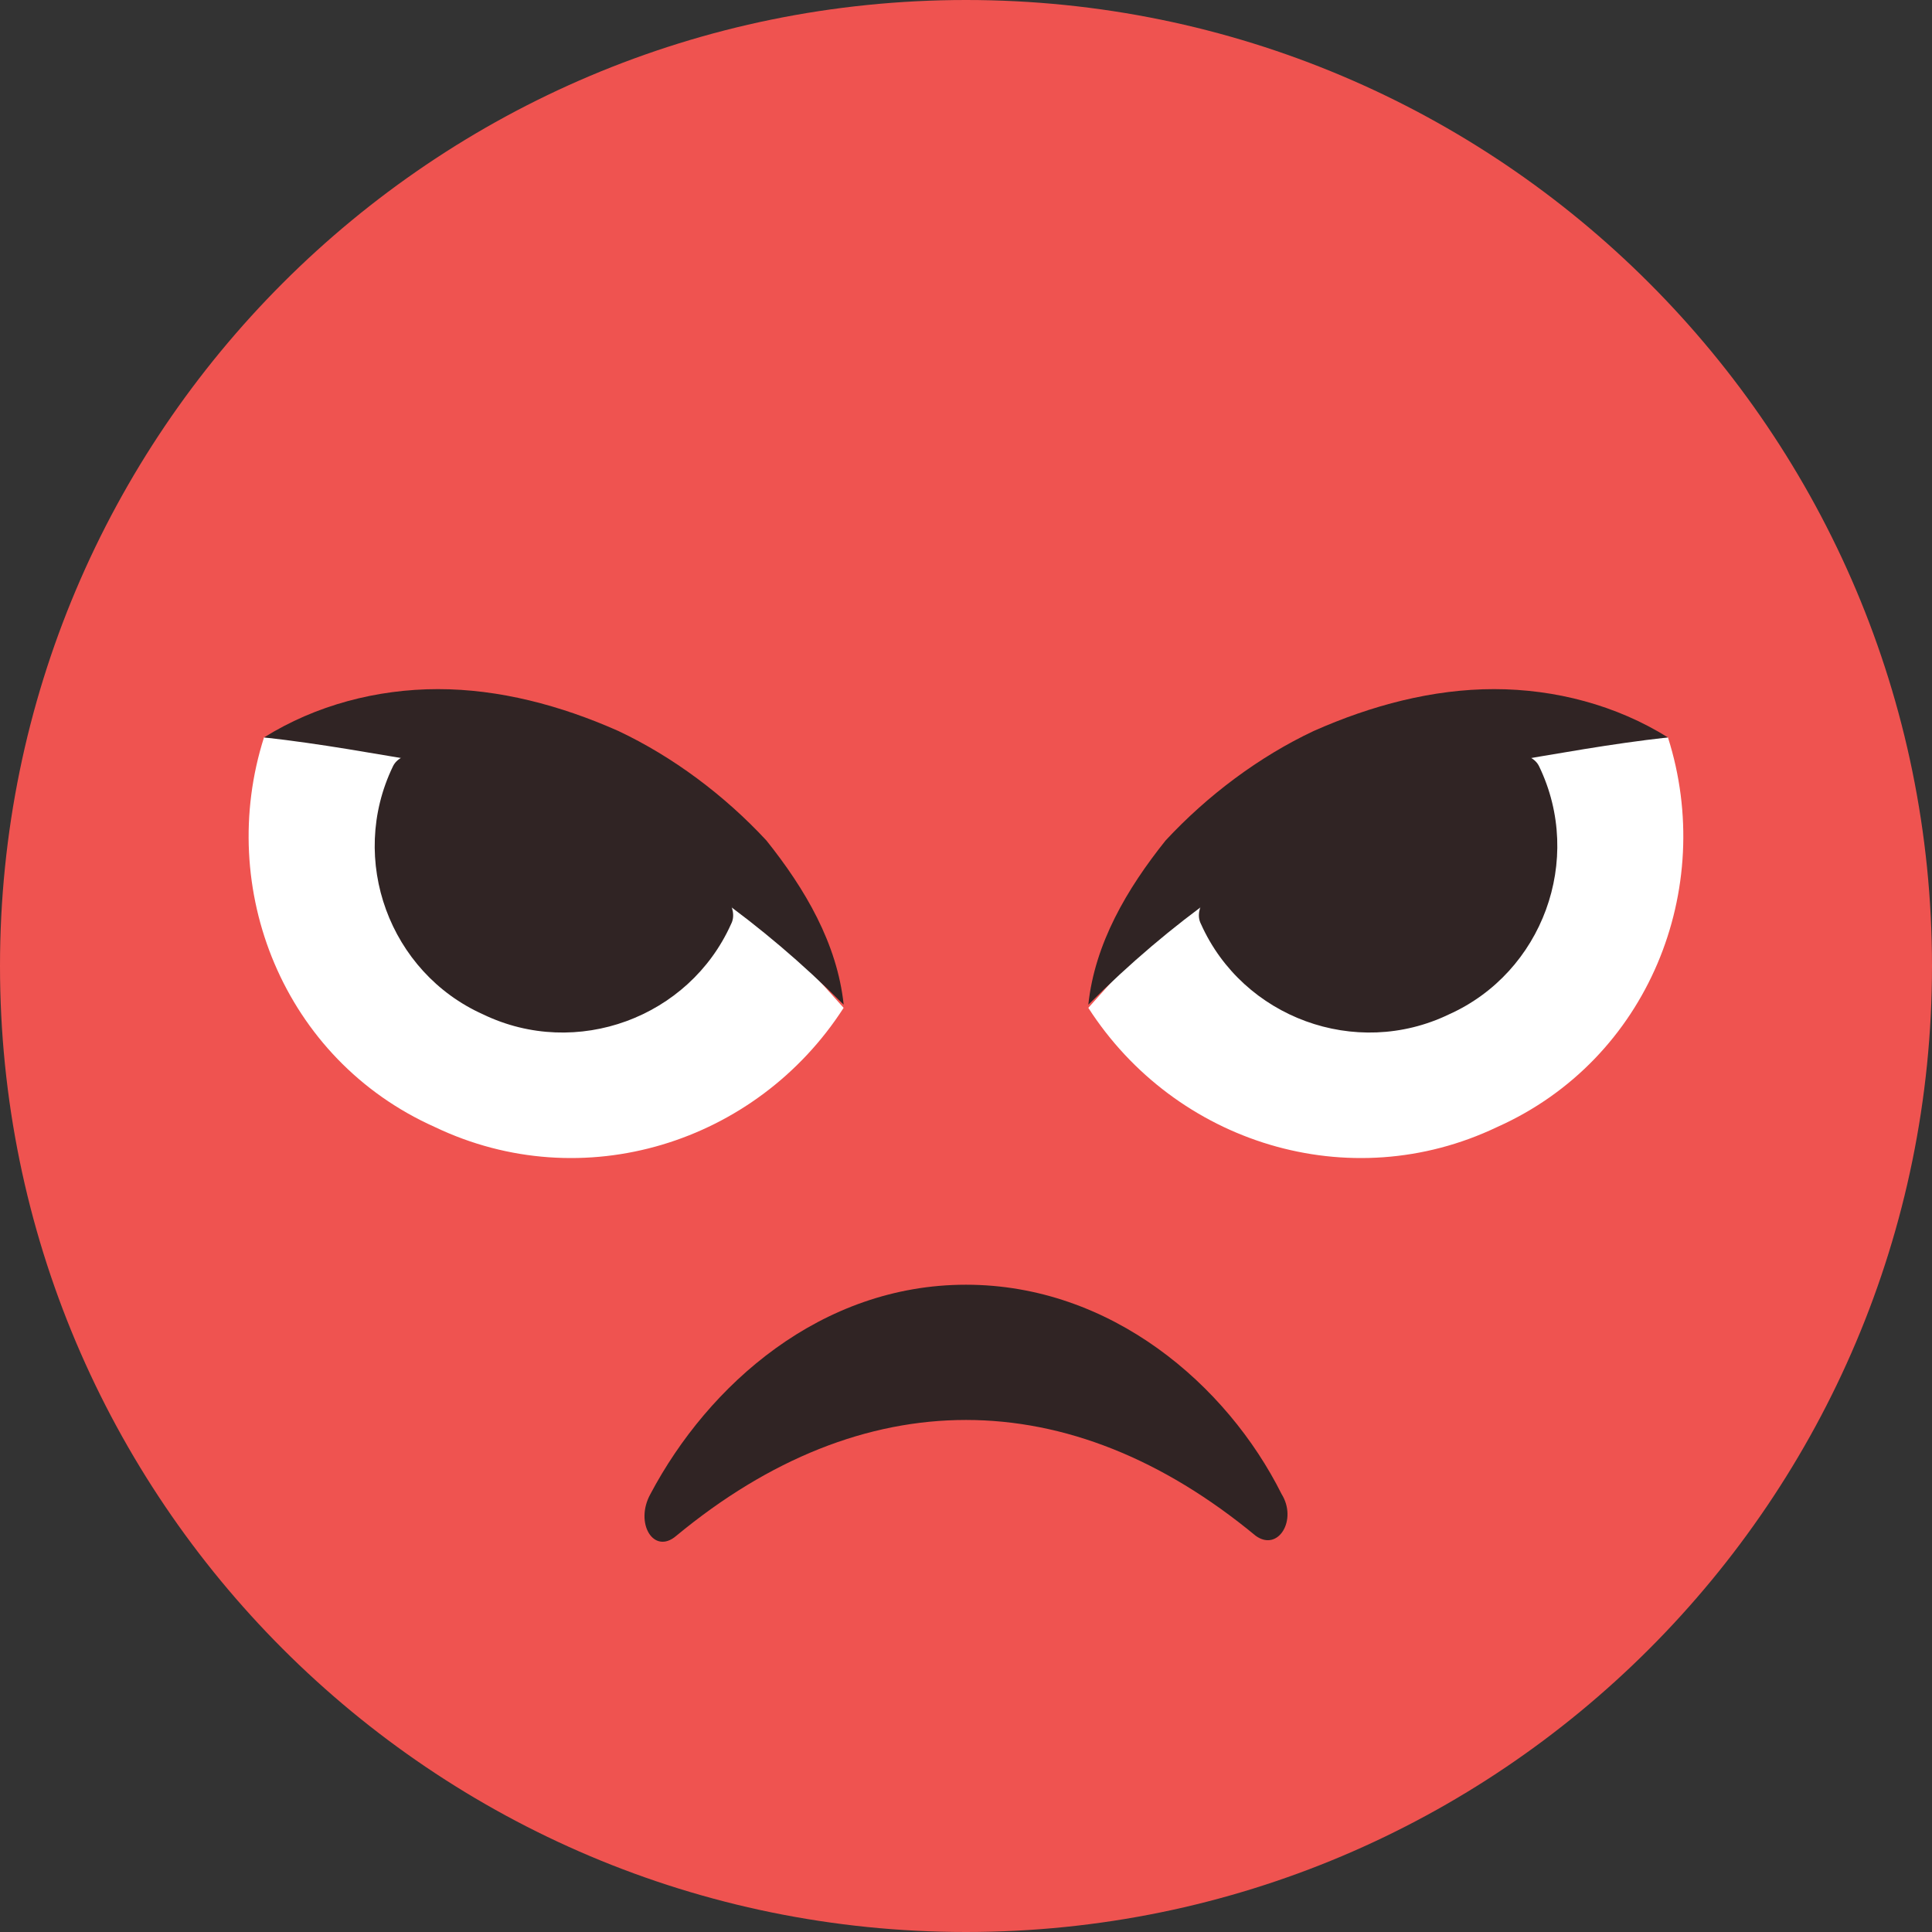<svg width="32" height="32" viewBox="0 0 32 32" fill="none" xmlns="http://www.w3.org/2000/svg">
<rect x="0" y="0" width="32" height="32" fill="#333333" stroke="none"/>
<g clip-path="url(#clip0_1047_6279)">
<path d="M16 32C24.837 32 32 24.837 32 16C32 7.163 24.837 0 16 0C7.163 0 0 7.163 0 16C0 24.837 7.163 32 16 32Z" fill="#EF5350"/>
<path d="M20.8 25.439C17.706 22.879 14.293 22.879 11.2 25.439C10.826 25.759 10.507 25.226 10.773 24.746C11.733 22.933 13.6 21.279 16 21.279C18.4 21.279 20.32 22.933 21.227 24.746C21.493 25.173 21.173 25.706 20.8 25.439Z" fill="#302424"/>
<path d="M4.373 12.213C3.573 14.72 4.693 17.546 7.2 18.666C9.653 19.84 12.533 18.933 13.973 16.693L10.293 12.586L4.373 12.213Z" fill="white"/>
<path d="M6.508 12.694C5.761 14.241 6.454 16.108 8.001 16.801C9.548 17.547 11.414 16.854 12.108 15.307C12.641 14.294 6.988 11.681 6.508 12.694Z" fill="#302424"/>
<path d="M4.374 12.214C5.227 11.681 6.241 11.414 7.254 11.414C8.267 11.414 9.281 11.681 10.241 12.107C11.147 12.534 12.001 13.174 12.694 13.921C13.334 14.721 13.867 15.627 13.974 16.641C13.281 15.947 12.587 15.361 11.841 14.827C11.094 14.294 10.347 13.867 9.601 13.547C8.801 13.174 8.001 12.907 7.147 12.641C6.187 12.481 5.334 12.321 4.374 12.214Z" fill="#302424"/>
<path d="M27.626 12.213C28.426 14.72 27.306 17.546 24.8 18.666C22.346 19.84 19.466 18.933 18.026 16.693L21.706 12.586L27.626 12.213Z" fill="white"/>
<path d="M25.493 12.694C26.239 14.241 25.546 16.108 24 16.801C22.453 17.547 20.586 16.854 19.893 15.307C19.36 14.294 25.013 11.681 25.493 12.694Z" fill="#302424"/>
<path d="M27.626 12.214C26.773 11.681 25.76 11.414 24.746 11.414C23.733 11.414 22.72 11.681 21.76 12.107C20.853 12.534 20 13.174 19.306 13.921C18.666 14.721 18.133 15.627 18.026 16.641C18.72 15.947 19.413 15.361 20.16 14.827C20.906 14.294 21.653 13.867 22.4 13.547C23.2 13.174 24 12.907 24.853 12.641C25.813 12.481 26.666 12.321 27.626 12.214Z" fill="#302424"/>
</g>
<defs>
<clipPath id="clip0_1047_6279">
<rect width="32" height="32" fill="white"/>
</clipPath>
</defs>
</svg>
